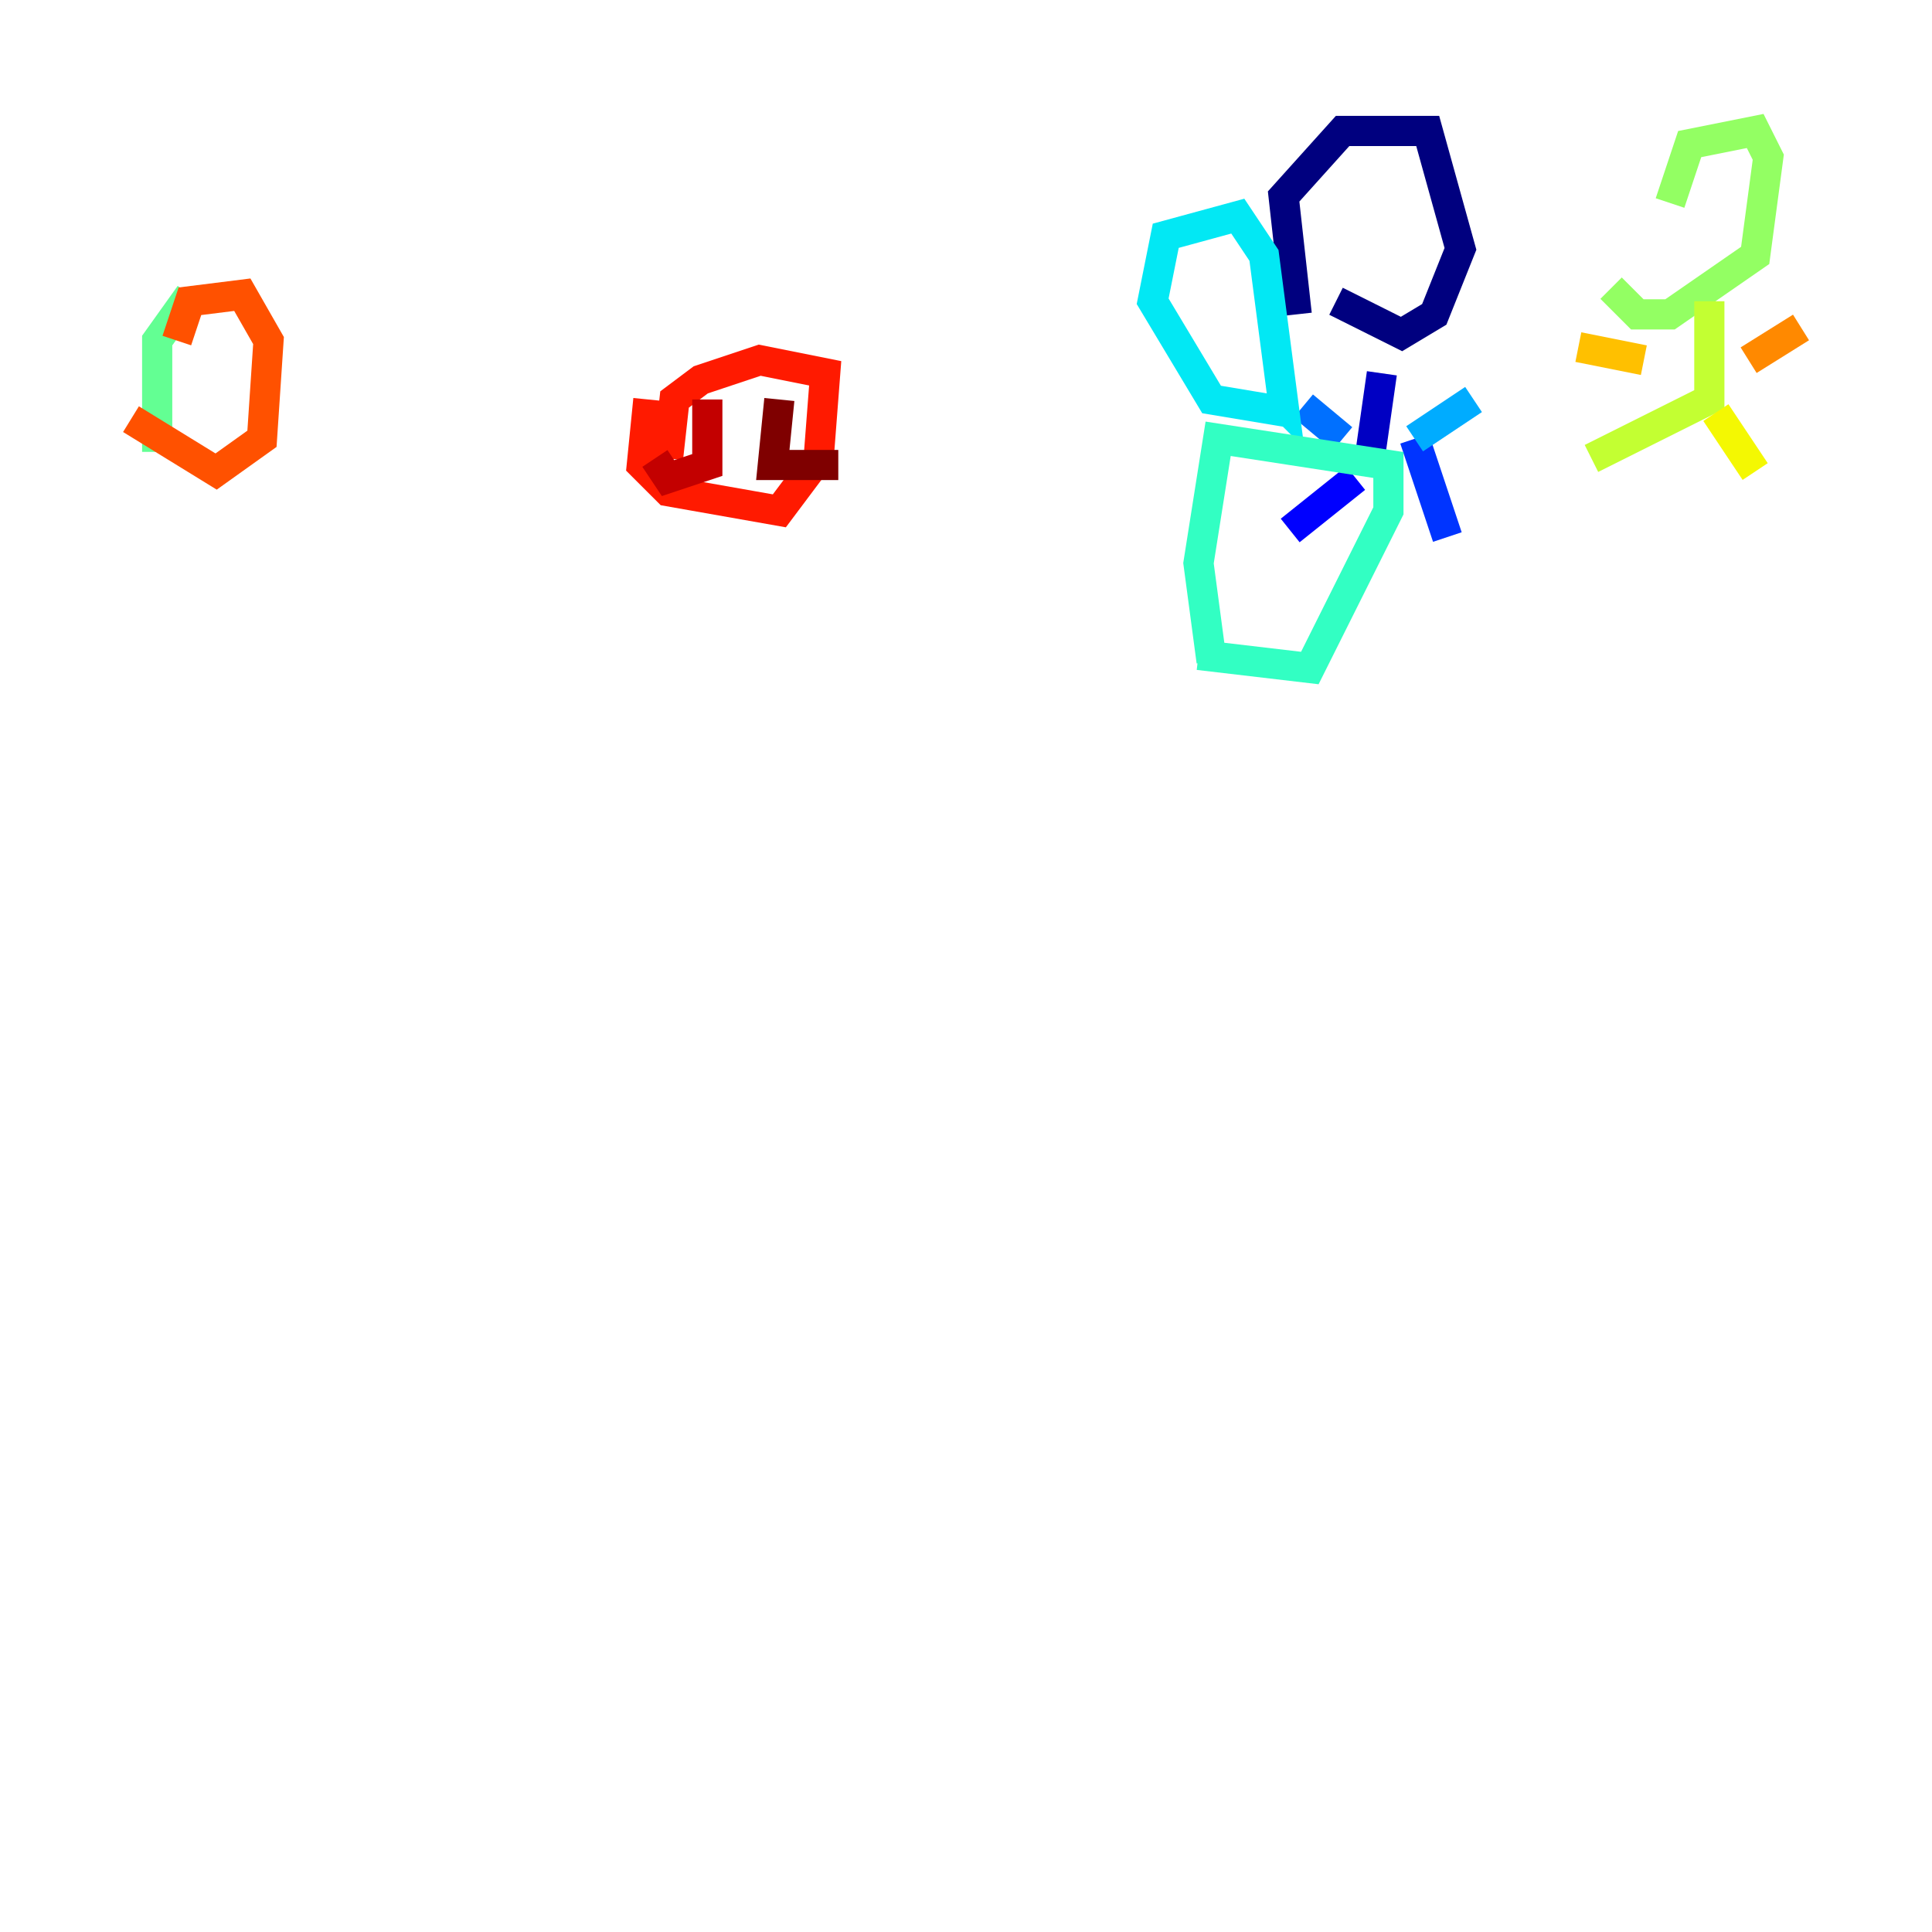 <?xml version="1.0" encoding="utf-8" ?>
<svg baseProfile="tiny" height="128" version="1.2" viewBox="0,0,128,128" width="128" xmlns="http://www.w3.org/2000/svg" xmlns:ev="http://www.w3.org/2001/xml-events" xmlns:xlink="http://www.w3.org/1999/xlink"><defs /><polyline fill="none" points="85.912,20.827 85.044,13.017 88.949,8.678 94.59,8.678 96.759,16.488 95.024,20.827 92.854,22.129 88.515,19.959" stroke="#00007f" stroke-width="2" /><polyline fill="none" points="91.552,24.732 90.685,30.807" stroke="#0000c3" stroke-width="2" /><polyline fill="none" points="89.817,31.675 85.478,35.146" stroke="#0000ff" stroke-width="2" /><polyline fill="none" points="93.722,29.071 95.891,35.58" stroke="#0034ff" stroke-width="2" /><polyline fill="none" points="88.949,29.071 86.346,26.902" stroke="#0070ff" stroke-width="2" /><polyline fill="none" points="93.722,29.071 97.627,26.468" stroke="#00acff" stroke-width="2" /><polyline fill="none" points="85.478,27.336 80.271,26.468 76.366,19.959 77.234,15.62 82.007,14.319 83.742,16.922 85.044,26.902 84.176,26.034" stroke="#02e8f4" stroke-width="2" /><polyline fill="none" points="80.271,43.824 79.403,37.315 80.705,29.071 91.986,30.807 91.986,33.844 86.78,44.258 79.403,43.39" stroke="#32ffc3" stroke-width="2" /><polyline fill="none" points="10.414,29.939 10.414,22.563 12.583,19.525" stroke="#63ff93" stroke-width="2" /><polyline fill="none" points="110.644,13.451 111.946,9.546 116.285,8.678 117.153,10.414 116.285,16.922 110.644,20.827 108.475,20.827 106.739,19.091" stroke="#93ff63" stroke-width="2" /><polyline fill="none" points="113.248,19.959 113.248,26.468 105.437,30.373" stroke="#c3ff32" stroke-width="2" /><polyline fill="none" points="113.681,27.336 116.285,31.241" stroke="#f4f802" stroke-width="2" /><polyline fill="none" points="108.909,23.864 104.57,22.997" stroke="#ffc000" stroke-width="2" /><polyline fill="none" points="115.851,23.864 119.322,21.695" stroke="#ff8900" stroke-width="2" /><polyline fill="none" points="11.715,22.563 12.583,19.959 16.054,19.525 17.79,22.563 17.356,29.071 14.319,31.241 8.678,27.77" stroke="#ff5100" stroke-width="2" /><polyline fill="none" points="42.956,26.468 42.522,30.807 44.258,32.542 51.634,33.844 54.237,30.373 54.671,24.732 50.332,23.864 46.427,25.166 44.691,26.468 44.258,30.373" stroke="#ff1a00" stroke-width="2" /><polyline fill="none" points="46.861,26.468 46.861,30.807 44.258,31.675 43.39,30.373" stroke="#c30000" stroke-width="2" /><polyline fill="none" points="51.634,26.468 51.2,30.807 55.539,30.807" stroke="#7f0000" stroke-width="2" /></svg>